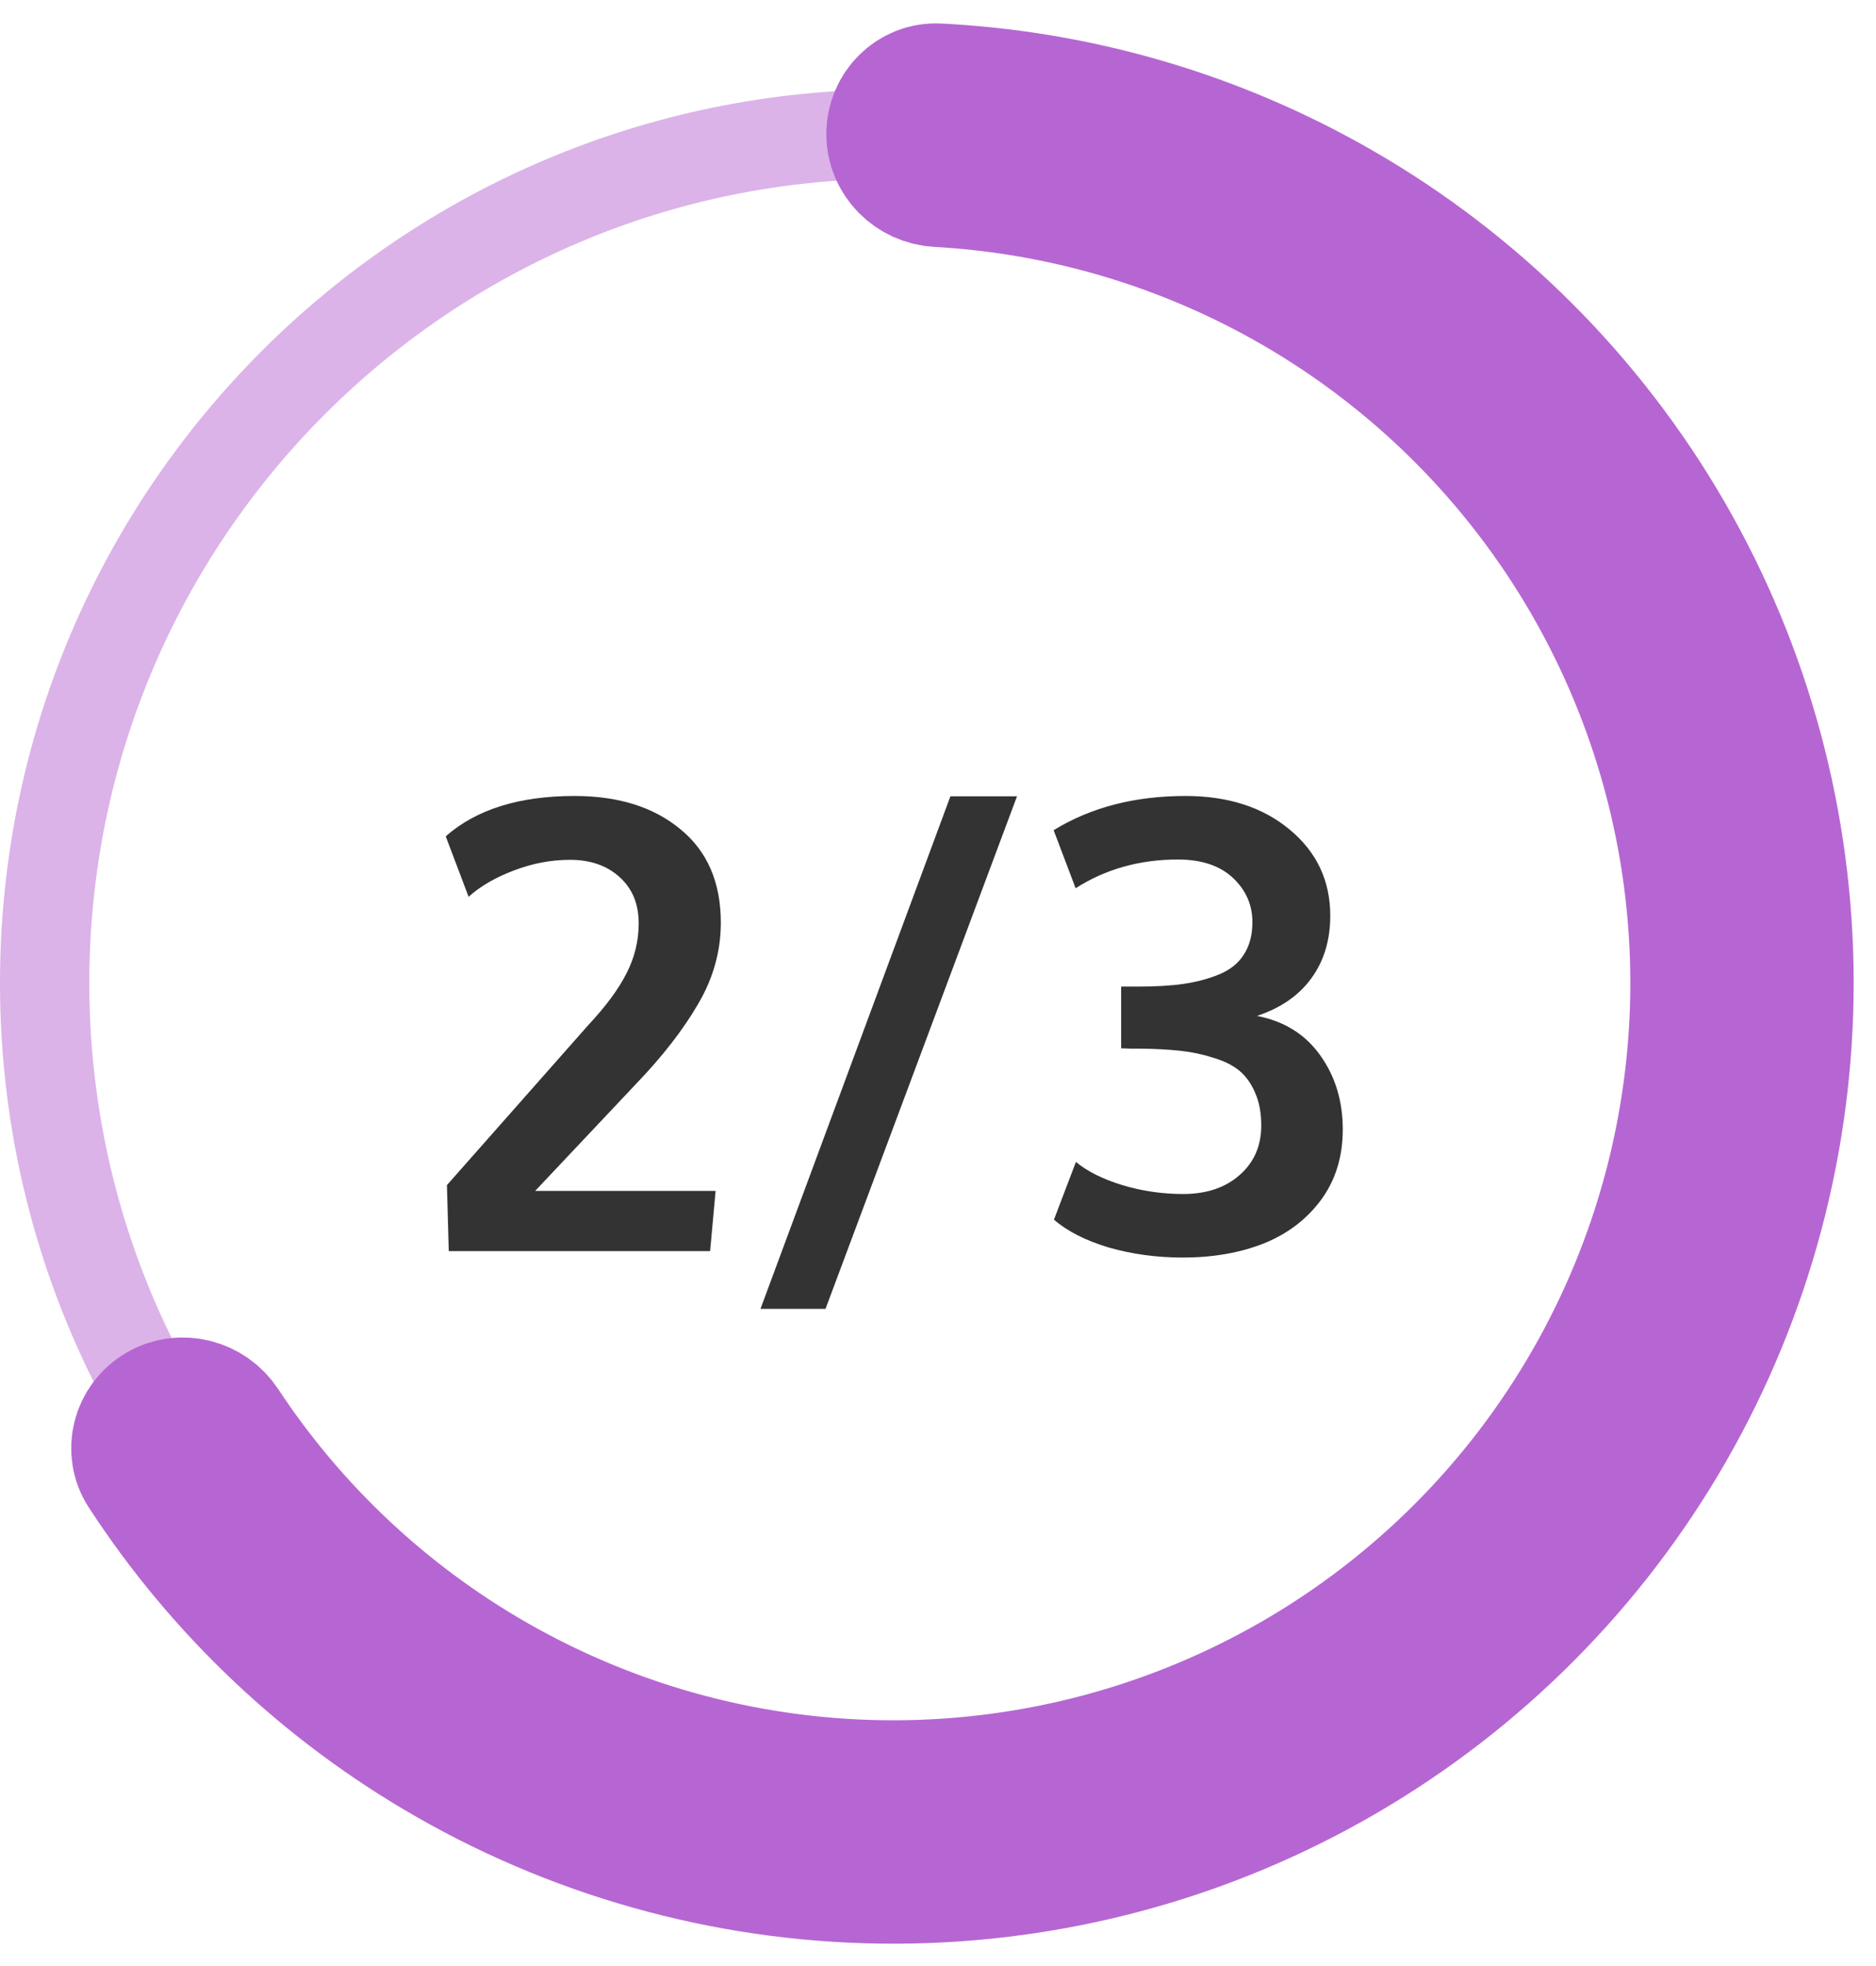 <svg width="42" height="44" viewBox="0 0 42 44" fill="none" xmlns="http://www.w3.org/2000/svg">
<path d="M40 22C40 33.046 31.046 42 20 42C8.954 42 0 33.046 0 22C0 10.954 8.954 2 20 2C31.046 2 40 10.954 40 22ZM2 22C2 31.941 10.059 40 20 40C29.941 40 38 31.941 38 22C38 12.059 29.941 4 20 4C10.059 4 2 12.059 2 22Z" fill="#DBB3E8"/>
<path d="M20 3C20 2.448 20.448 1.997 21 2.025C24.16 2.183 27.242 3.089 29.991 4.674C33.029 6.426 35.553 8.946 37.31 11.982C39.067 15.017 39.995 18.461 40 21.969C40.005 25.476 39.089 28.923 37.341 31.964C35.594 35.005 33.078 37.533 30.045 39.294C27.013 41.056 23.57 41.989 20.063 42C16.556 42.011 13.107 41.099 10.064 39.357C7.31 37.781 4.975 35.574 3.247 32.923C2.945 32.461 3.108 31.847 3.585 31.569C4.063 31.291 4.673 31.454 4.977 31.915C6.526 34.263 8.608 36.219 11.057 37.621C13.796 39.19 16.9 40.01 20.057 40C23.213 39.99 26.311 39.15 29.041 37.565C31.77 35.98 34.035 33.704 35.607 30.967C37.18 28.23 38.005 25.128 38 21.972C37.995 18.815 37.16 15.716 35.579 12.984C33.998 10.252 31.726 7.984 28.992 6.407C26.547 4.997 23.808 4.184 21 4.028C20.448 3.997 20 3.552 20 3Z" fill="#B4B4B4" stroke="#B666D2" stroke-width="3"/>
<path d="M10.047 28L10.006 26.523L13.171 22.941C13.563 22.522 13.848 22.137 14.025 21.786C14.208 21.431 14.299 21.057 14.299 20.665C14.299 20.232 14.158 19.888 13.875 19.633C13.592 19.373 13.221 19.243 12.761 19.243C12.337 19.243 11.918 19.323 11.503 19.482C11.093 19.637 10.755 19.833 10.491 20.07L9.979 18.717C10.662 18.115 11.624 17.814 12.863 17.814C13.848 17.814 14.638 18.063 15.235 18.56C15.837 19.052 16.138 19.749 16.138 20.651C16.138 21.289 15.967 21.898 15.625 22.477C15.288 23.055 14.825 23.65 14.237 24.261L11.981 26.653H16.021L15.898 28H10.047ZM17.026 29.292L21.278 17.821H22.769L18.482 29.292H17.026ZM26.48 28.144C25.893 28.144 25.339 28.068 24.819 27.918C24.304 27.763 23.896 27.556 23.596 27.296L24.088 26.004C24.338 26.213 24.685 26.387 25.127 26.523C25.569 26.656 26.023 26.722 26.487 26.722C27.011 26.722 27.433 26.58 27.752 26.298C28.076 26.015 28.237 25.646 28.237 25.19C28.237 24.908 28.192 24.664 28.101 24.459C28.014 24.254 27.898 24.09 27.752 23.967C27.606 23.844 27.41 23.746 27.164 23.673C26.922 23.595 26.674 23.543 26.419 23.516C26.164 23.488 25.856 23.472 25.496 23.468C25.482 23.468 25.416 23.468 25.298 23.468C25.179 23.463 25.113 23.461 25.1 23.461V22.08H25.482C25.879 22.08 26.218 22.06 26.501 22.019C26.788 21.977 27.052 21.907 27.294 21.807C27.54 21.706 27.725 21.558 27.848 21.362C27.975 21.166 28.039 20.925 28.039 20.638C28.039 20.25 27.893 19.92 27.602 19.646C27.31 19.373 26.9 19.236 26.371 19.236C25.514 19.236 24.751 19.451 24.081 19.879L23.589 18.58C24.418 18.07 25.403 17.814 26.542 17.814C27.494 17.814 28.271 18.065 28.873 18.566C29.479 19.068 29.782 19.71 29.782 20.494C29.782 21.041 29.641 21.508 29.358 21.895C29.08 22.278 28.675 22.559 28.142 22.736C28.752 22.855 29.224 23.149 29.557 23.618C29.894 24.088 30.062 24.641 30.062 25.279C30.062 25.885 29.901 26.41 29.577 26.852C29.254 27.289 28.825 27.615 28.292 27.829C27.759 28.039 27.155 28.144 26.48 28.144Z" fill="#333333"/>
</svg>

